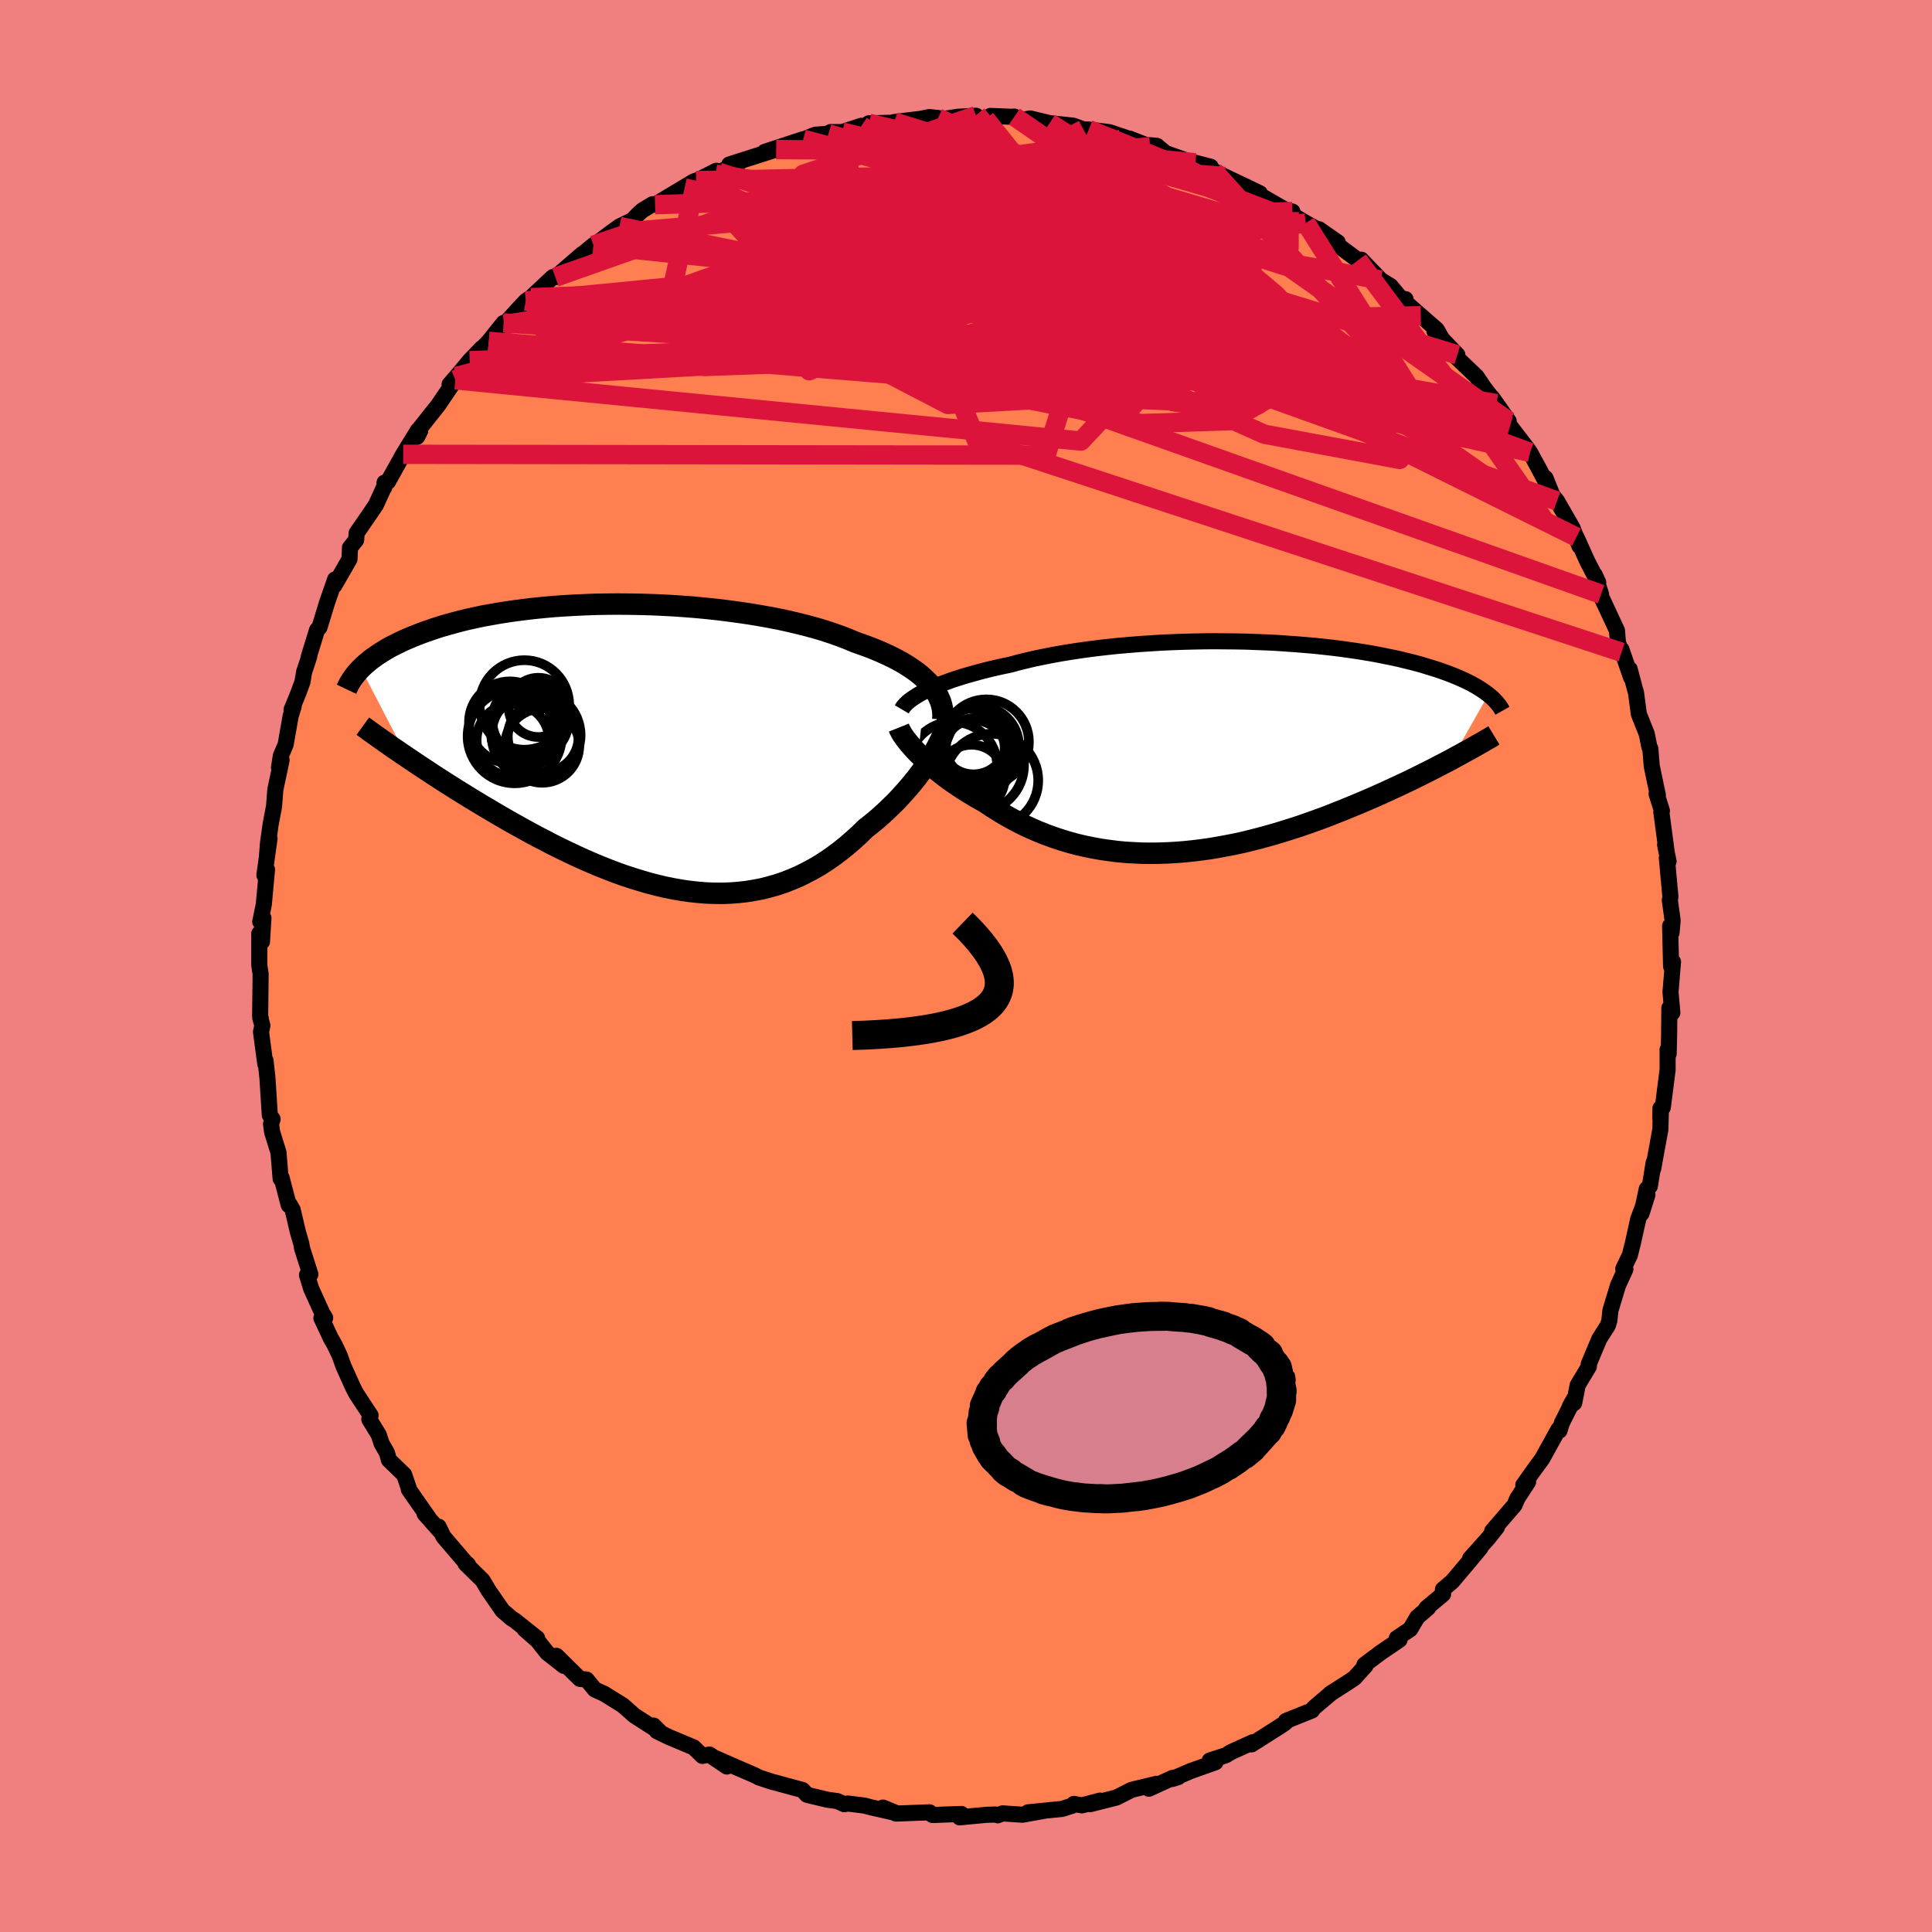 <svg xmlns="http://www.w3.org/2000/svg" width="500" height="500" viewBox="-100 -100 200 200"><defs><clipPath id="c"><path d="m29.65-6.47-.31-.33-.34-.33-.37-.33-.4-.32-.44-.31-.47-.31-.49-.31L26.3-9l-.55-.29-.59-.28-.61-.28-.64-.27-.66-.26-.69-.25-.71-.25-.71-.3-.75-.29-.79-.28-.83-.28-.86-.26-.91-.25-.94-.24-.97-.23-1-.22-1.03-.2-1.06-.19-1.08-.18-1.09-.16-1.12-.15-1.12-.14-1.14-.12-1.15-.11-1.16-.09-1.15-.08-1.16-.06-1.16-.05-1.15-.03-1.14-.02-1.14-.01-1.13.01-1.11.02-1.09.04-1.08.05-1.06.06-1.04.07-1.01.09-1 .1-.96.11-.95.12-.91.13-.89.14-.86.15-.83.15-.8.17-.77.17-.74.18-.71.19-.69.19-.65.19-.63.2-.6.21-.58.2-.55.21-.53.21-.5.21-.48.21-.46.22-.44.22-.42.21-.39.22-.37.23-.36.22-.33.22-.32.23-.3.22-.27.22-.27.23-.24.22-.23.22 4.78 9.2.52.35.54.36.55.37.57.37.57.38.59.38.6.39.61.38.62.4.64.39.64.4.66.4.66.4.68.4.69.41.7.41.71.41.73.41.74.41.75.41.76.41.78.4.78.41.79.39.8.39.81.38.82.37.82.36.83.35.83.33.84.32.84.3.85.28.85.26.85.25.85.22.85.2.85.17.85.15.84.12.85.09.84.07.83.03.84.01.82-.03.82-.06.82-.09.81-.13.8-.15.79-.2.78-.22.78-.26.76-.3.76-.32.74-.37.74-.39.72-.42.71-.46.7-.49.68-.51.67-.54.66-.57.65-.59.62-.61.56-.44.54-.44.53-.46.51-.47.5-.48.49-.48.47-.5.45-.5.44-.5.42-.5.41-.51.38-.51.36-.5.35-.5.32-.5"/></clipPath><clipPath id="b"><path d="m-30.13-5.8.41-.2.43-.2.47-.2.49-.19.52-.19.54-.2.57-.18.6-.19.62-.18.65-.18.66-.18.69-.17.71-.17.73-.16.76-.16.77-.21.81-.2.85-.2.87-.18.91-.18.93-.17.96-.16.99-.15 1-.14 1.03-.13 1.05-.12 1.06-.11 1.07-.09 1.09-.09 1.09-.07 1.1-.07 1.11-.05 1.11-.04 1.1-.03 1.11-.02 1.1-.01 1.09.01 1.09.01 1.07.02 1.06.04 1.05.04 1.03.05 1.02.07.99.07.98.08.95.08.94.1.9.1.89.11.86.12.83.12.81.13.78.13.75.14.73.15.7.14.67.15.65.16.62.15.6.16.57.16.54.17.53.16.5.16.48.17.45.16.44.17.42.17.4.17.38.17.36.17.34.17.32.17.3.17.29.18.27.17.25.17.24.17.22.17-3.81 6.69-.51.27-.52.27-.54.28-.54.28-.56.28-.58.29-.58.29-.6.29-.61.29-.62.29-.63.29-.65.3-.65.29-.67.3-.68.29-.7.3-.71.29-.72.3-.74.29-.75.3-.76.29-.77.28-.79.28-.8.28-.81.26-.82.26-.82.25-.84.24-.84.23-.86.22-.85.21-.87.19-.87.17-.87.16-.87.15-.88.12-.88.11-.88.09-.88.07-.88.05-.88.03-.88.01-.87-.01-.87-.04-.86-.05-.86-.08-.85-.11-.85-.12-.83-.15-.83-.17-.82-.19-.81-.22-.79-.24-.79-.26-.77-.28-.76-.3-.74-.32-.74-.34-.71-.36-.7-.37-.69-.39-.67-.41-.65-.41-.64-.43-.57-.32-.56-.32-.54-.33-.53-.33-.52-.34-.5-.34-.49-.34-.47-.35-.45-.35-.44-.35-.41-.34-.4-.35-.38-.34-.35-.34-.34-.33"/></clipPath><filter id="a"><feTurbulence baseFrequency=".05" numOctaves="3" result="noise" type="noise"/><feDisplacementMap in="SourceGraphic" in2="noise" scale="2"/></filter></defs><rect width="100%" height="100%" x="-100" y="-100" fill="#F08080"/><path fill="coral" stroke="#000" stroke-linejoin="round" stroke-width="1.667" d="m73.16-.36.03-.07-.26 3.12.19 2.15-.31-.49-.02 2.6-.05 2.13-.11-.42v2.09l-.5 3.9-.24.07-.01 1.09.06-1.14-.06 2.25-.74 4.05.05-.63-.4 2.46-.32.29-.54 2.53.61-1.94-.95 2.51-.56 2.52-.31 1.23-.68 1.41.22.04-.76 1.66-.79 2.61-.11 1.04-.15.5-.89 1.4-1.1 2.62.02.24-1.16 1.93-.36 1.84-.44.33.4-.71-1.24 2.46-.24.78-.12-.11-1.66 3.01-.82 1.12-1.15 1.62.5-.33-1.11 1.71-.3.7-2.31 2.68.49-.39-.91 1.15-1.86 2.08 1.07-1.1-1.27 1.53-1.66 1.96-.96.82.02.48-1.73 1.45.18-.03-1.12.97-.74 1.25-1.39.93.29.16-1.96 1.33-1.68 1.26.11.11-1.14 1.26-.69.46-1.83 1.17.2-.14-1.88 1.59-.2.28-2.69 1.08.12.01-.28.24-.41.28-2.99 1.9.14-.23-2.25 1.02-.56.34-1.66.54.59.18-2.57.91-1.9.82.63-.2-.6.09-2.45 1.12.79-.51-2.57.62-1.58.8-2.73.69 1.03-.37-1.87.49-.84-.15-.15.18-1.07.34-3.52.35 1.7-.16-2.28.41-2.05-.14-.51.2-.22-.08-.96.03-2.76.26.18-.35-2.99.11-.32-.26.02-.02-3.48.13-1.34-.62 1.35.56-2.52-.57-.78-.2-1.7-.21-.36.07-.72-.32-1-.14-1.74-.41-.41-.11-.45-.49-3.13-.85.1.04-1.46-.48-.49-.25-2.43-1.05-1.92-.85 1.49 1.01-1.79-1.24-.74.14-.9-.88-2.53-1.06-1.28-.62-.34-.58.68.68-2.72-1.75-.29-.27-.85-.75-1.93-1.2-.97-.44-.86-1.04-.69-.06-2.42-2.39.76 1.04-1.72-1.35-1-1.26-1.34-1.18 1.3.93-2.3-1.83-.35-.22-.94-.81-1.46-2.11-.6-1.02-1.77-1.74.26.11-.31-.28-2.24-2.62-.5-1.03.09.39-1.53-1.72.4.4-2.04-2.92v-.12l-.48-1.41-1.58-1.53-.2-.72-.56-.99-.29-.89-.98-1.6.13-.41-1.49-2.27-.32-.62-.98-2.17-.41-1.14-.54-1.14-.37-.64-.98-2.09.39-.03-.27-.43-1.18-2.59-.43-1.41.35-.07-.86-2.7-.08-.47-.35-1.21-.54-2.3-.3-.53-.11.04-.74-2.83-.1.1-.22-2.71-.67-2.16-.1-.8.16-.5-.29-.41-.24-3.8-.2-1.84-.03.33-.44-3.31.14-.66-.22-.81.05.07-.06-.28.05-4.3-.14-.94v-3.26l.28.85.15-2.45-.33.38.37-1.79.33-3.61-.27.58.53-3.79-.27 1.91.11-1.42.27-1.93.36-1.91.13-1.7.65-3.08-.27.79.19-1.22.5-1.18.52-2.96.31-.98-.22.34.69-1.68.44-1.2.17-1.02.53-1.6h-.04l.85-2.75.26-.29.79-2.59.82-2.36-.07.62 1.56-2.72.05-1.19.64-.79.05-.72 1.48-2.15.52-.77.81-1.78.05-.03.03-.49.35-.09 1.58-2.84 1.53-2.49-.08.67.31-.61-.17-.1 2.04-2.57 1.77-2.61-.6.48.72-.83 1.36-1.63 1.25-1.3-.34.38.8-.79.27-.29 1.53-1.91.07.16 1.54-1.69.69-.74.53-.35 2.27-2.13.26.02 2.78-2.4-.7.62 1.86-1.54.32-.17 1.56-1.18.82-.59 1.35-.65.61-.65.42-.37 1.04-.63.26.05 3.98-2.39.27-.1-.98.53 3.07-1.55-.07.35.34-.2 2.06-.93-.99.13 4.86-1.55-.19-.09-1.01.34 4-1.32-.25.14 1.49-.6 1.37-.11.21-.17h1.22l1.98-.65.25.18.53-.44 2.38-.05.25-.08 2.67-.32.96-.19.9.09.57.1 1.46-.22 1.89-.11-.6.06 1.59.28.5-.32 2.21.09.28-.02.76.35.87-.16 2.03.49 2.44.26 1.05.39.55.01 2.13.27 1.51.51.78.26-.2-.1 2.14.83-.15-.16.84.08.88.74 2.56.91.55.1 1.58.41-.98-.01 1.3.45 1.13.57 2.03.96 1.61.78-.14.11 3.18 1.83.33-.05-1.03-.25 2.42 1.43 1.29.71.07-.06 1.95 1.36-.97-.43 3.07 2.28.66.5-.33-.56 2.02 2.11 1 .61 1.07 1.28.49.09.05.37 1.53 1.34 1.65 1.44.83 1.45-1.07-1.3 2.37 2.46-.32.04 2.32 2.22.79 1.17 1.26 1.62 1.27 1.82-1.71-2.44 2.11 3.35-.26-.41 1.81 2.36.26.37.9 1.66.6 1.14.1-.14.71 1.76.48.61 1.61 2.8.71 1.86-.31-.92 1.11 2.47 1.15 2.23-.36-.79.65 2-.07.08 1.72 3.69.1 1.24.37 1-.01-.29 1 2.9-.15-.87.54 2.04.12.41.29 2.2.82 2.06.27 1.35.1.18.15 1.82.63 2.99-.13-.12.55 1.74-.06.12.58 4.36-.19-.97.36 1.73-.18-.37.37 4.03-.06.37.29 2.08-.11 1.26-.15-.68.1 4.18.17-.4.03-.07" filter="url(#a)"/><path fill="#fff" d="m-30.13-5.8.41-.2.43-.2.47-.2.49-.19.52-.19.54-.2.57-.18.6-.19.62-.18.65-.18.66-.18.69-.17.71-.17.73-.16.76-.16.77-.21.81-.2.85-.2.87-.18.91-.18.93-.17.96-.16.99-.15 1-.14 1.03-.13 1.05-.12 1.06-.11 1.07-.09 1.09-.09 1.09-.07 1.1-.07 1.11-.05 1.11-.04 1.1-.03 1.11-.02 1.1-.01 1.09.01 1.09.01 1.07.02 1.06.04 1.05.04 1.03.05 1.02.07.99.07.98.08.95.08.94.1.9.1.89.11.86.12.83.12.81.13.78.13.75.14.73.15.7.14.67.15.65.16.62.15.6.16.57.16.54.17.53.16.5.16.48.17.45.16.44.17.42.17.4.17.38.17.36.17.34.17.32.17.3.17.29.18.27.17.25.17.24.17.22.17-3.81 6.69-.51.27-.52.27-.54.28-.54.28-.56.28-.58.29-.58.29-.6.29-.61.29-.62.29-.63.29-.65.3-.65.29-.67.3-.68.29-.7.3-.71.29-.72.3-.74.29-.75.3-.76.29-.77.28-.79.28-.8.28-.81.26-.82.26-.82.25-.84.24-.84.23-.86.22-.85.21-.87.19-.87.17-.87.16-.87.15-.88.12-.88.11-.88.09-.88.07-.88.05-.88.03-.88.01-.87-.01-.87-.04-.86-.05-.86-.08-.85-.11-.85-.12-.83-.15-.83-.17-.82-.19-.81-.22-.79-.24-.79-.26-.77-.28-.76-.3-.74-.32-.74-.34-.71-.36-.7-.37-.69-.39-.67-.41-.65-.41-.64-.43-.57-.32-.56-.32-.54-.33-.53-.33-.52-.34-.5-.34-.49-.34-.47-.35-.45-.35-.44-.35-.41-.34-.4-.35-.38-.34-.35-.34-.34-.33" filter="url(#a)" transform="translate(25.89 -22.65)"/><path fill="#fff" d="m29.65-6.47-.31-.33-.34-.33-.37-.33-.4-.32-.44-.31-.47-.31-.49-.31L26.3-9l-.55-.29-.59-.28-.61-.28-.64-.27-.66-.26-.69-.25-.71-.25-.71-.3-.75-.29-.79-.28-.83-.28-.86-.26-.91-.25-.94-.24-.97-.23-1-.22-1.03-.2-1.06-.19-1.08-.18-1.09-.16-1.12-.15-1.12-.14-1.14-.12-1.15-.11-1.16-.09-1.15-.08-1.16-.06-1.16-.05-1.15-.03-1.14-.02-1.14-.01-1.13.01-1.11.02-1.09.04-1.08.05-1.06.06-1.04.07-1.01.09-1 .1-.96.11-.95.12-.91.13-.89.14-.86.15-.83.15-.8.17-.77.17-.74.18-.71.19-.69.19-.65.19-.63.2-.6.21-.58.2-.55.21-.53.21-.5.21-.48.21-.46.22-.44.22-.42.21-.39.22-.37.23-.36.22-.33.22-.32.23-.3.22-.27.22-.27.23-.24.22-.23.22 4.78 9.2.52.35.54.36.55.37.57.37.57.38.59.38.6.39.61.38.62.4.64.39.64.4.66.4.66.4.68.4.69.41.7.41.71.41.73.41.74.41.75.41.76.41.78.4.78.41.79.39.8.39.81.38.82.37.82.36.83.35.83.33.84.32.84.3.85.28.85.26.85.25.85.22.85.2.85.17.85.15.84.12.85.09.84.07.83.03.84.01.82-.03.82-.06.82-.09.81-.13.8-.15.79-.2.78-.22.78-.26.76-.3.76-.32.74-.37.74-.39.72-.42.71-.46.7-.49.68-.51.67-.54.66-.57.65-.59.62-.61.56-.44.54-.44.53-.46.51-.47.5-.48.49-.48.47-.5.45-.5.44-.5.42-.5.41-.51.38-.51.36-.5.35-.5.32-.5" filter="url(#a)" transform="translate(-33.33 -22.65)"/><g fill="none" stroke="#000" transform="translate(25.89 -22.65)"><path stroke-linejoin="round" stroke-width="1.667" d="m-32.54-3.92.1-.17.13-.18.17-.18.19-.19.23-.19.26-.19.29-.19.31-.2.35-.2.38-.19.41-.2.43-.2.47-.2.49-.19.52-.19.54-.2.57-.18.6-.19.62-.18.65-.18.66-.18.69-.17.71-.17.73-.16.76-.16.77-.21.81-.2.85-.2.87-.18.91-.18.93-.17.96-.16.99-.15 1-.14 1.03-.13 1.05-.12 1.06-.11 1.07-.09 1.09-.09 1.09-.07 1.1-.07 1.11-.05 1.11-.04 1.1-.03 1.11-.02 1.1-.01 1.09.01 1.09.01 1.07.02 1.06.04 1.05.04 1.03.05 1.02.07.99.07.98.08.95.08.94.1.9.1.89.11.86.12.83.12.81.13.78.13.75.14.73.15.7.14.67.15.65.16.62.15.6.16.57.16.54.17.53.16.5.16.48.17.45.16.44.17.42.17.4.17.38.17.36.17.34.17.32.17.3.17.29.18.27.17.25.17.24.17.22.17.21.17.19.17.18.17.16.17.15.17.13.16.13.17.11.16.1.17.09.16" filter="url(#a)"/><path stroke-linejoin="round" stroke-width="2.222" d="m-32.84-2.03.08.2.11.21.13.24.17.25.19.27.22.28.24.29.27.31.29.32.31.32.34.33.35.34.38.34.4.35.41.34.44.35.45.35.47.35.49.34.5.34.52.34.53.33.54.33.56.32.57.32.64.43.65.41.67.41.69.39.7.37.71.36.74.34.74.32.76.3.77.28.79.26.79.24.81.22.82.19.83.17.83.15.85.12.85.11.86.08.86.05.87.04.87.01.88-.01.88-.03.88-.05.88-.07.88-.09.88-.11.88-.12.87-.15.87-.16.87-.17.87-.19.85-.21.86-.22.84-.23.84-.24.82-.25.82-.26.81-.26.8-.28.79-.28.77-.28.76-.29.75-.3.74-.29.72-.3.71-.29.7-.3.68-.29.67-.3.65-.29.65-.3.63-.29.62-.29.61-.29.6-.29.58-.29.58-.29.56-.28.54-.28.54-.28.52-.27.51-.27.49-.27.48-.26.47-.26.46-.25.45-.25.43-.25.42-.23.4-.24.4-.23.38-.23" filter="url(#a)"/><circle cx="-23.247" cy="3.443" r="4.832" clip-path="url(#b)" filter="url(#a)"/><circle cx="-24.662" cy=".948" r="3.882" clip-path="url(#b)" filter="url(#a)"/><circle cx="-25.082" cy=".638" r="3.432" clip-path="url(#b)" filter="url(#a)"/><circle cx="-27.242" cy="1.958" r="4.58" clip-path="url(#b)" filter="url(#a)"/><circle cx="-25.317" cy="3.183" r="3.438" clip-path="url(#b)" filter="url(#a)"/><circle cx="-24.542" cy="-.122" r="4.134" clip-path="url(#b)" filter="url(#a)"/><circle cx="-25.117" cy="-.602" r="3.412" clip-path="url(#b)" filter="url(#a)"/><circle cx="-24.757" cy="1.848" r="4.87" clip-path="url(#b)" filter="url(#a)"/><circle cx="-23.787" cy="-.542" r="4.41" clip-path="url(#b)" filter="url(#a)"/><circle cx="-24.927" cy=".053" r="3.042" clip-path="url(#b)" filter="url(#a)"/></g><g fill="none" stroke="#000" transform="translate(-33.33 -22.65)"><path stroke-linejoin="round" stroke-width="2.222" d="m30.93-2.88.02-.37-.02-.37-.04-.37-.08-.36-.11-.37-.15-.35-.17-.36-.21-.35-.25-.34-.27-.35-.31-.33-.34-.33-.37-.33-.4-.32-.44-.31-.47-.31-.49-.31L26.3-9l-.55-.29-.59-.28-.61-.28-.64-.27-.66-.26-.69-.25-.71-.25-.71-.3-.75-.29-.79-.28-.83-.28-.86-.26-.91-.25-.94-.24-.97-.23-1-.22-1.03-.2-1.06-.19-1.08-.18-1.09-.16-1.12-.15-1.12-.14-1.14-.12-1.15-.11-1.16-.09-1.15-.08-1.16-.06-1.16-.05-1.15-.03-1.14-.02-1.14-.01-1.13.01-1.11.02-1.09.04-1.08.05-1.06.06-1.04.07-1.01.09-1 .1-.96.11-.95.12-.91.13-.89.14-.86.15-.83.15-.8.17-.77.17-.74.18-.71.19-.69.19-.65.19-.63.2-.6.21-.58.2-.55.21-.53.21-.5.21-.48.21-.46.22-.44.22-.42.21-.39.22-.37.23-.36.22-.33.22-.32.23-.3.22-.27.22-.27.23-.24.22-.23.22-.21.22-.2.23-.18.22-.16.21-.16.22-.14.22-.13.21-.11.21-.1.21-.1.21" filter="url(#a)"/><path stroke-linejoin="round" stroke-width="2.222" d="m31.44-3.02-.05.31-.08.35-.11.37-.14.39-.17.42-.2.43-.22.45-.25.47-.27.48-.3.48-.32.5-.35.5-.36.5-.38.51-.41.51-.42.5-.44.5-.45.5-.47.5-.49.48-.5.48-.51.47-.53.46-.54.44-.56.44-.62.61-.65.59-.66.57-.67.54-.68.51-.7.49-.71.46-.72.42-.74.39-.74.37-.76.32-.76.3-.78.26-.78.22-.79.2-.8.15-.81.13-.82.09-.82.06-.82.03-.84-.01-.83-.03-.84-.07-.85-.09-.84-.12-.85-.15-.85-.17-.85-.2-.85-.22-.85-.25-.85-.26-.85-.28-.84-.3-.84-.32-.83-.33-.83-.35-.82-.36-.82-.37-.81-.38-.8-.39-.79-.39-.78-.41-.78-.4-.76-.41-.75-.41-.74-.41-.73-.41-.71-.41-.7-.41-.69-.41-.68-.4-.66-.4-.66-.4-.64-.4-.64-.39-.62-.4-.61-.38-.6-.39-.59-.38-.57-.38-.57-.37-.55-.37-.54-.36-.52-.35-.52-.35-.5-.35-.49-.33-.47-.33-.47-.33-.45-.32-.44-.31-.43-.31-.41-.3-.4-.29" filter="url(#a)"/><circle cx="-13.89" cy="-2.585" r="4.23" clip-path="url(#c)" filter="url(#a)"/><circle cx="-10.94" cy="-4.12" r="3.068" clip-path="url(#c)" filter="url(#a)"/><circle cx="-11.76" cy="-2.78" r="3.956" clip-path="url(#c)" filter="url(#a)"/><circle cx="-10.435" cy="-1.085" r="3.668" clip-path="url(#c)" filter="url(#a)"/><circle cx="-12.33" cy="-1.485" r="3.51" clip-path="url(#c)" filter="url(#a)"/><circle cx="-12.385" cy="-4.375" r="4.634" clip-path="url(#c)" filter="url(#a)"/><circle cx="-10.545" cy="-.16" r="3.842" clip-path="url(#c)" filter="url(#a)"/><circle cx="-11.175" cy="-1.25" r="4.606" clip-path="url(#c)" filter="url(#a)"/><circle cx="-13.39" cy="-1.135" r="4.87" clip-path="url(#c)" filter="url(#a)"/><circle cx="-13.58" cy="-.73" r="3.75" clip-path="url(#c)" filter="url(#a)"/></g><g fill="none" stroke="#DC143C" stroke-linejoin="round" stroke-width="2"><path d="m-16.85-85.59 33.09 8.97-1.87-2.72-9.51-2.63-7.48-.08-1.9 2.72 4.18 4.82 8.27 5.47 9 4.51 6.84 2.56 3.52.62.58-.55-1.78-.94-4.23-1.03-7.04-1.38-9.24-2.04-8.94-2.61-4.98-2.56 1.69-1.71 8.31-.27 12.22 1.08 12.22 1.02 7.34-2.05.02-3.66" filter="url(#a)"/><path d="m-38.57-74.62 51.6 5.4 11.24 1.12-7.21-2.6-9.04-1.18-4.88 1.17-1.61 1.8-.58.52-.2-1.26.93-2.1 2.65-1.35 3.58.54 2.32 2.44-1.5 3.32-6.57 2.78-10.46 1.19-10.7-.6-6.4-1.86 1.13-2.22 8.85-1.72 13.48-.29 13.09 1.69 6.11.57-28.09-19.72" filter="url(#a)"/><path d="m47.08-67.32-23.56.53 6.62 3.14 3.11-2.44-3.05-3.47-6.87-1.97-8.12-.79-7.36-.77-5.73-1.31-4.43-1.69-3.8-1.65-3.29-1.34-2.13-1.04-.37-.84 1.22-.55 1.75.06 1.2.92.46 1.72 2.17 2.42 14.12 5.11 49.37 18.11" filter="url(#a)"/><path d="m12.16-86.6-20 10.47 4.4 5.13 3.99 3.43-1.19.25-5.83-2.43-7.62-3.01-6.16-2-2.21-.77 3.01-.14 8.02.07 11.51.49 12.62 1.49 11.04 2.36 6.4 1.56-1.38-1.84-9.85-5.98L8.12-83.7l10.95-1.12" filter="url(#a)"/><path d="M58.39-53.17 5.14-64.92l3.55-5.43 15.88 1.3 11.74 3.32L40-63.89l-2.68-.4-5.39-1.51-4.94-1.28-3.37-.74-2.78-.67-4-.72-5.99.28-7.47 2.49-10.35 3.65-20.06.73-22.37-2.6m35.16-21.5 8.63 2.69 2.7 3.88-3.11 2.9-.96.78 2.17-1.13 3.48-1.88 4-1.33 4.54.02 4.4 1.38 2.5 1.91-.77 1.16-3.34-.36-2.87-1.34.32-.87.98-.15-9.62-1.26-31 .95" filter="url(#a)"/><path d="m33.46-78.05-24.67.23-5.18 2.91-2.72.99-2.82-.29-3.03-.07-1.5.82 1.81 1.63 5.3 1.91 7.04 1.58 6.04.69 2.72-.54-1.43-1.68-4.84-2.29-6.7-2.07-7.28-1.12-7.34.03-7.12.71-5.62.72-1.25.64 7.72 1.39L7.4-67.41l53.78 19.27" filter="url(#a)"/><path d="m-25.58-82.17 49.57 16.08 5.21.4-9.98-3.2-6.55-.35 1.94 2.44 6.44 2.77 4.45 1.31-1.81-.3-8.67-1.03-12.9-1.03-12.56-.97-7.39-1.31 1.07-1.67 9.8-1.22 15.14.2 13.72 1.11 2.86-.4-19.02-2.18-53.54 5.11" filter="url(#a)"/><path d="m-27.94-81.3 58.82 26.25 14.02 2.61-4.55-8.03-8.28-9.02-7.33-6.16-6.98-3.01-7.44-.76-6.74.62-3.71 1.48.51 2.25 3.69 2.91 4.64 2.84 4.66.94 5.23-3.05 2.17-7.47-12.1-8.35" filter="url(#a)"/><path d="m-35.87-76.56 50.69 10.49 2.5-5.6-8.77-5.38-9.37-2.41-6.61.13-2.15 1.82 2.22 2.69 4.66 2.8 4.77 2.35 3.78 1.71 3.11 1.18 3.13.78 2.85.41 1.11-.09-1.67-.5-2.72-.4 1.2.78 9.93 2.99 16.06 4.37 7.54-.87L25.65-82.3" filter="url(#a)"/><path d="m35.18-76.92-42.65 5.75.53-3.22 8.79-.52 9.64 1.75 7.95 1.82 4.08.81-1.04-.3-5.78-1.07-8.51-1.34-8.16-1.07-4.69-.31.58.73 5.19 1.72 6.49 2.23 3.25 1.71-3.15.02-8.49-2.03-7.69-2.81 2.23-.73 21.58 5.59L63.19-44.4" filter="url(#a)"/><path d="m12.71-86.59 10.85 4.38 3.73 2.74.24 2.14.01 2.68.22 2.92-2.26 1.69-7.27-.18-11.97-1.09-13.28-.39-9.96 1.15-3.35 2.2 3.18 2.07 6.06.84 4.51-.48 2.95.26 11.67 6.7 57.7 20.47" filter="url(#a)"/><path d="M56.18-56.4-7.1-64.44l-20.81-2.79-2.06-1.98 6.31-1.03 9.63.14 9.56.82 6.93.55 2.7-.41-1.72-1.35-4.66-1.68-5.3-1.3-4.15-.35-2.67.89-1.94 2.24-1.66 3.31-.64 3.55 1.35 2.21 2.38-1.05.21-5.27-3.18-7.77-.03-6.25 17.88-6.06" filter="url(#a)"/><path d="m2.02-87.68 5.55 6.9 16.34 8.56 3.76 2.98-8.5-1.49-11.38-2.42-5.23-.9 4.71 1.65L19.96-68l15.49 6.54 13.27 7.21 8.3 5.84 2.82 2.23-2.55-3.73-7.79-11.2-8.91-11.95" filter="url(#a)"/><path d="m-52.86-60.68 17.56-7.52 21.71-7.69 11.61-3.03 3.05-.25-.86.31-2.22.53-3.11 1.75-3.4 3.85-1.81 5.6 1.97 5.63 6.48 3.37 9.5-.53 8.87-4.36 1.13-6.28-18.49-4.33-46.93 7.22" filter="url(#a)"/><path d="m-38.57-74.62 4.33-1.46 10.17-.86 11.91.08 10.52-.06 8.99.35 8.11 1.72 6.53 3.01 3.22 3.28-1.01 2.29-4.31.6-5.26-.99-4.1-1.79-2.12-1.57-.52-.56.59.53 1.58.83 1.78-.12-.7-1.55-6.27-1.1-9.29 3.93 5.49 13.62 66.79 21.96" filter="url(#a)"/><path d="m33.79-78.1-18.36.51-12.82 7.93-7.7 5.74 2.92 1.17 8.49-2.55 6.81-4.19 2.24-3.7-1.02-1.88-2.16.01-2.92.87-4.42.38-5.13-.76-2.04-1.42 5.22-1 10.74-.48 3.17-2.43-24.23-7.47" filter="url(#a)"/><path d="m-10.05-87.24 26.58 6.35 10.05 2.99 1.96.61.76 1.57.25 2.92-2.11 2.85-4.89 1.55-5.84.18-4.33-.52-1.56-.47.86.06 2.19.74 2.77 1.25 2.98 1.19 2.57.25.77-1.5-2.4-3.29-5.18-3.88-4.61-2.21.83 1.98 6.89 7.15-1.16 7.44-53.2-16.53" filter="url(#a)"/><path d="m-2.32-87.69 1.41 13.22-12.43 8.41.87 1.24 7.39-2.64 4.94-3.19-.95-2.12-5.71-.86-7.26-.01-5.6.43-1.71.69 3 .97 7.06 1.25 9.26 1.38 8.86 1.09 6.04.35 1.67-.58-3-1.3-6.78-1.6-8.37-1.8-6.54-2.4-1.3-3.36 4.09-3.67 3.13-2.18-15.4-.15" filter="url(#a)"/><path d="M35.18-76.92 45.8-60l-8.54-.35-6.72-2.51-2.52-2.13-1.12-1.65-.72-1.18.02-.95.54-1.12.1-1.57-.94-1.85-1.43-1.63-.53-.86 1.39.16 2.87.82 2.35.67-.79-.33-5.66-1.55L13.76-78l-12.41-.64-8.79 2.87 6.86 7.92 55.49 9.63" filter="url(#a)"/><path d="m-52.86-60.68 30.92-1.73L6.5-61.33l7.33-2.19-4.35-3.72-6.93-2.52-5.27.09-1.45 2.71 3.58 4.25 8.21 4.14 10.46 2.42 9.24-.3 5.19-2.98.07-4.63-4.36-4.7-7.13-3.3-8.25-1.11-8.12.79-6.87 1.47-3.96.59 1.19-1.2 7.19-2.23 8.5-.61L5.82-71l-50.86 1.81" filter="url(#a)"/><path d="M16.35-85.81 2.64-67.79l15.19 5.51 10.92-.94 4.74-1.65-.82-2.09-5.88-3.24-9.38-3.73L7.3-76.74l-7.62-.94-2.45 1.05 3.46 2.59L7.9-70.6l6.35 3.32.91 1.61-5.74-1.92L.4-73.32l-7.09-7.1L2.52-88" filter="url(#a)"/><path d="m-12.81-86.33 4.07 21.95 20.33 6.53 6.45-2.24.26-2.47.94-.52.84-.16-2.69-1.39-7.41-2.77-9.94-3.34-8.68-3.05-4.41-2.24.79-1.29 4.54-.39 5.41.24 3.21.43-.52.12-3.07-.62-1.71-1.63 4.37-2.65 11.79-2.42 11.99 1.09" filter="url(#a)"/><path d="M5.01-87.93 38.14-65.1l7.52 5.75-4.22 1.53-9.02-.83-7.91-2.59-3.73-3.39.37-3.23 2.36-2.52 1.75-1.8-.63-1.35-3.1-1.06-4.26-.67-3.79-.11-2.57.36-1.89.51-2.16.48-2.6.87-2.4 1.81-2.27 2.14-4.01.1-8.65-2.9-32.5 3.16" filter="url(#a)"/><path d="m-27.94-81.3 13.15 14.45 13.83 8.49 6.41-1.1 3.09-5.26-.27-5.74-2.75-4.49-2.38-2.11.36.96 3.43 3.83 5.51 5.16 6.54 3.93 6.59.24 4.59-4.17-.71-6.32-9.95-5.06-32.31-7.84" filter="url(#a)"/><path d="m-49.4-64.66 56.44 4.61 3.37-3.7-3.05-2.23-2.05-1.18-3.25-.9-3.65-.65-1.09-.41 2.55-.56L4-70.95l2.3-2.13-1.66-2.48-5.02-1.94-5.59-.66-2.93.82 1.63 2.16 6.14 3.48 9.29 5.08 9.09 6.57-5.35 5.71-64.76-6.34" filter="url(#a)"/><path d="m42.94-71.01-26.08-4.82-23.78 1.66-7.04 3.91 5.85 2.62 9.04-.17 4.97-2.33-1.32-2.96-6.12-2.36-7.77-1.43-6.2-.76-2.2-.4h3l7.95.69 11.15 1.48 11.07 1.68 6.93.65-.43-1.43-7.76-2.99-9.29-1.79 3.27 3.46 42.68 13.03" filter="url(#a)"/><path d="M-52.74-61.03-11.86-72l1.78-4.48-.5-1.48 3.63-.25 6.43.35 7.25.81 7.05 1.32 6.34 1.77 5.03 1.93 2.95 1.65.61 1.05-1.01.38-1.33-.07-.95-.1-1.36.26-3.52.88-6.18 1.59-5.81 2.31.01 2.67 5.96 1.4L8.11-63l-55.98-3.57" filter="url(#a)"/><path d="m-51.38-62.66 38.51-1.52 31.03 5.54 12.08.54.34-2.31-5.65-2.46-7.52-1.43-5.37.03-.53 1.49 4.08 2.33 5.77 2.02 3.9.6.13-1.32-2.93-2.9-3.5-3.53-1.68-3.18.73-2.19 1.67-1.09.38-.31-1.85.08-2.27.61 1.09 2.39 4.97 5.9-5.85 6.65-61.72-12.12" filter="url(#a)"/><path d="m-27.94-81.3-2.51 11.35 20.85 2.29 18.95.13 13.21.17 9.74 1.83 7.18 3.08 3.75 2.41-.62.09-4.6-2.55-6.62-4.16-5.93-4.24-3.22-3.05-.45-1.48.33-.34-1.48-.14-3.82-.6-2.69-.85 4.6.37 14.72 4.65L56.18-56.4" filter="url(#a)"/><path d="M26.78-81.73 8.35-83.2l-1.02 6.25 8.07 8.99 10.29 6.63 7.45 2.78 3.03-.16-.7-1.64-2.91-1.73-3.8-.85-4.19.28-4.61.86-4.82.47-4.05-.63-2.06-1.79.16-2.52 1.06-2.73.33-2.59-.13-2.08 2.37-.78 7.53 1.29 9.17 2.09-2.33-2.85-30.08-13.88" filter="url(#a)"/><path d="m33.46-78.05-.52.48-7.96-3.06-9.02-2.62-7.76-1.11-4.85.69-.54 2.48 3.73 3.65 5.93 3.62 4.86 2.32 1.06.54-3.45-.6-6.24-.43-5.64.82-1.61 2.28 3.91 2.86 7.54 1.95 6.29-.36-.22-3.44L10.63-74l-12.64-5.99-13.22-.95-27.28 9.64" filter="url(#a)"/><path d="m8.67-87.25 20.1 12.68-6.81-1.56-10.88-.19-6.56 3.43-.22 4.22 4.98 2.39 7.81.26 8.15-.55 6.16-.19 2.33.07-2.41-1.08-6.81-3.63-10.65-5.66-16.54-4.77-25.26.53" filter="url(#a)"/><path d="m56.32-55.9-29.84-8.23 3.2 1.07 5.74.53 1.92.29-4.04-.83-8.4-2.48-8.65-3.52-5.88-3.54-3.42-3.04-3.24-2.41-3.78-1.36-1.6.74 4.53 4.43 9.23 9.27-3.8 12.1-66.55-.09" filter="url(#a)"/><path d="m14.84-86.32 4.81 19.17-10.63-.45-3.97-4.67-2.43-3.53-2.29-1.47-.11-.02 2.61.47 3.14.3.64.03-3.26.2-5.84 1-5.22 2.05-1.42 2.65 3.44 2.12 6.2.43 4.52-1.59-1.24-2.76-7.13-2.54-7.29-2-1.25-2.88-14.04-2.16" filter="url(#a)"/></g><path fill="none" stroke="#000" stroke-linejoin="round" stroke-width="3" d="M-11.77 7.2Q11.06 6.6-.355-4.446" filter="url(#a)"/><path fill="#D77F8C" stroke="#000" stroke-linejoin="round" stroke-width="3" d="m32.59 43.06-.02.11.16.83-.1-.34v.2l.02 1.11.03-.36-.21.78.21-.48-.33 1.07.14-.46-.4 1.05-.24.4-.04.19.1-.26-.29.65-.36.4-.03.18.17-.34-.25.37-.24.29-1.04 1.16.35-.41-.9.87-.32.33.61-.49-.81.67-.14.03-.72.56.05-.06-.87.61.63-.43-1.19.74-.21.14-.76.41-.37.15.58-.27-.84.4-.41.19-.14.07-.88.35-.71.26.32-.1-.92.3-1.15.33-.31.08-.55.14-.8.17-.07.01-.25.05-.71.13-.74.1.85-.12-.38.05-1.92.22.27-.03-.1.02-1.56.08h-.6l-.05-.02-.34-.01.21.02-.46-.01-1.37-.08-.74-.09.01-.01-.39-.03-.97-.17-.42-.1h-.01l-1.2-.32-.46-.11.64.18-.19-.09-.55-.16-.55-.18-1.02-.38-.32-.17.44.2-.88-.52-.63-.37.34.24-1.1-.7.26.19.11-.03-.57-.33-.03-.08-.45-.45.08.06-.77-.76.13.05-.36-.4.17.14-.23-.24-.44-.76-.12-.37-.1-.18.19.24-.31-.8-.04-.48-.04.46-.11-1.2.14.33v-.47l-.09.18.11-.68.05-.47.2-.59-.08-.09.27-.59.01-.01.24-.57.06-.19.22-.22.09-.11.01-.18.07-.02.27-.38.15-.28.31-.37.11-.03.3-.36 1.05-.96.21-.18h-.05l.4-.34.5-.39.4-.25.2-.16.64-.38-.42.27.63-.37-.05.05.88-.49.01-.01.58-.32.46-.2-.18.06 1.97-.77-.48.16 1.33-.46-1.06.35.59-.18.86-.29.04-.01 1.4-.38-.33.09 1.74-.38-1.13.23 1.4-.28.13-.03 1.69-.23-.83.11h-.01l1.16-.13 1.08-.07h-.11l.62-.02 1.49-.02-.71-.01.76.01.54.05 1.27.09.28.04.37.03.56.1.77.13-.05.01.48.09.18.09 1.05.3.32.08-.39-.11 1.38.49.07.07-.42-.19.73.3.03.01.24.11.14.13 1.23.73-.28-.18.14.06.81.53.28.21-.2-.04.46.45.49.36-.09.03.15.17.4.66.19.16.24.62-.11-.43.12.17.2.91.19.35-.1-.43" filter="url(#a)"/></svg>